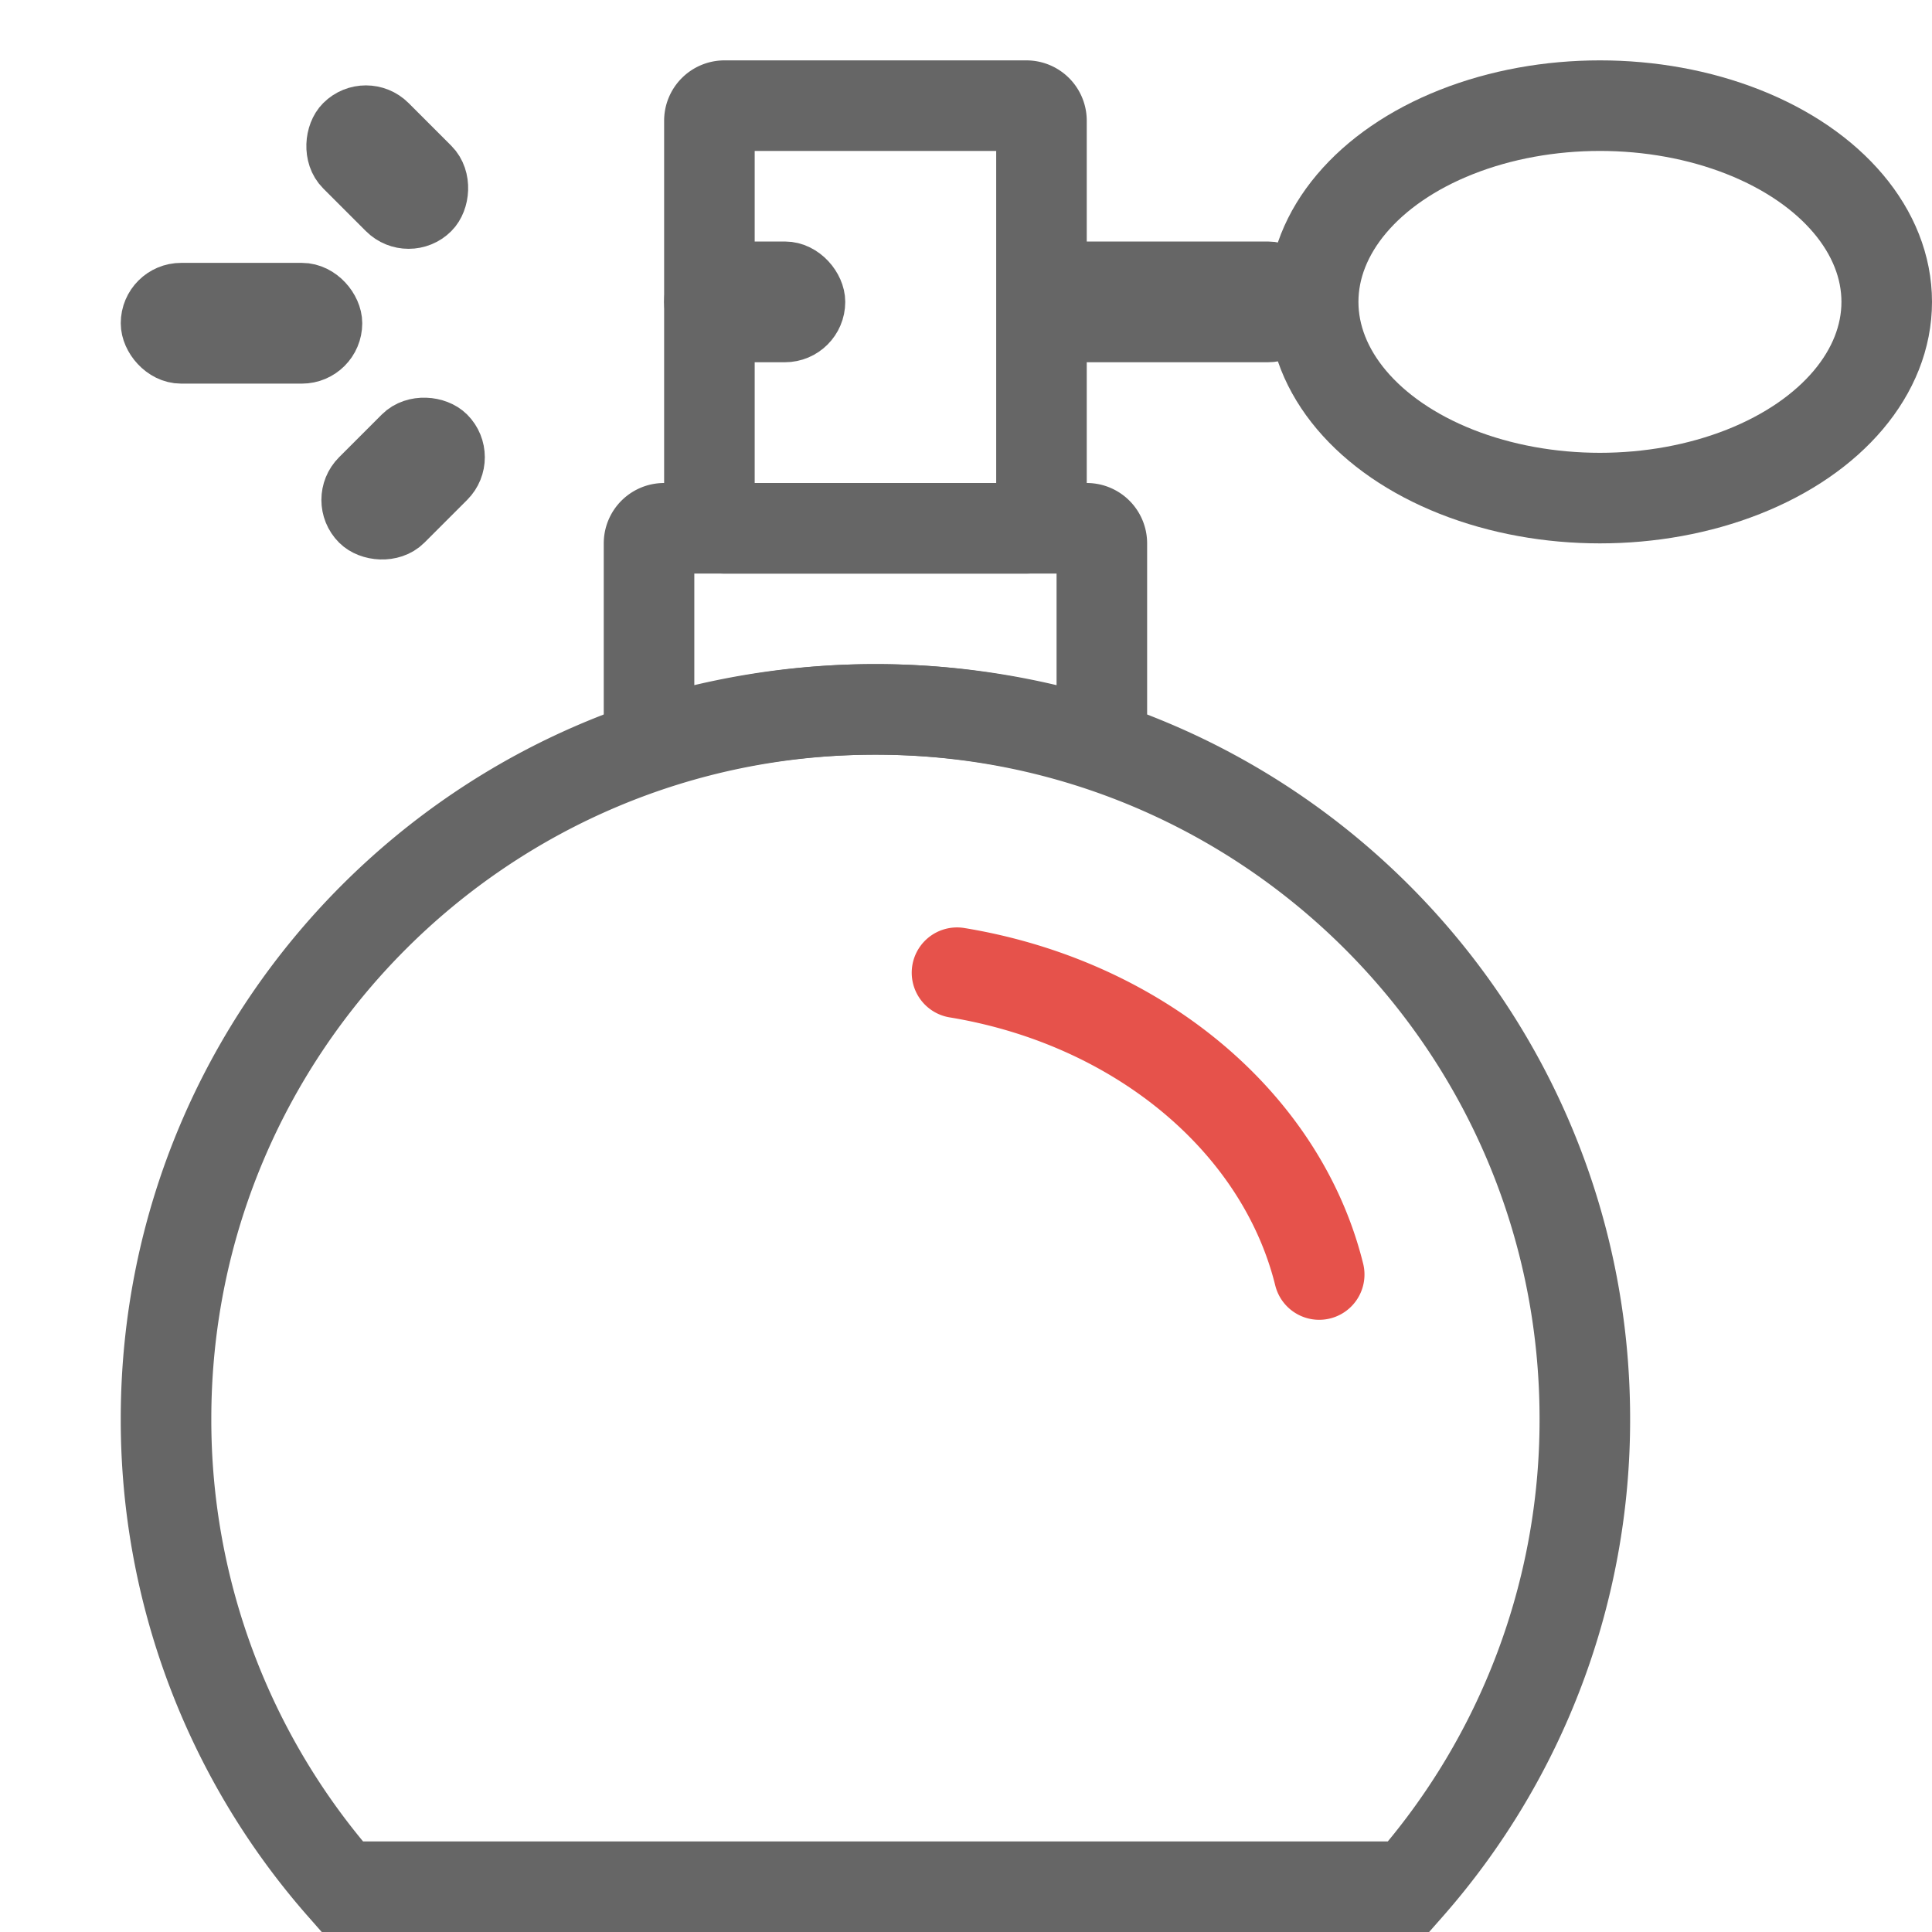 <svg xmlns="http://www.w3.org/2000/svg" width="32" height="32" viewBox="0 0 32 32">
    <g fill="none" fill-rule="evenodd">
        <path d="M0 7h32v32H0z"/>
        <path stroke="#666" stroke-width="1.5" d="M5.668 31.25h17.664a11.7 11.7 0 0 0 2.918-7.75c0-6.49-5.26-11.75-11.75-11.75S2.75 17.01 2.75 23.5a11.7 11.7 0 0 0 2.918 7.75z"/>
        <path stroke="#666" stroke-width="1.5" d="M18.25 12.335V9a.25.25 0 0 0-.25-.25h-7a.25.25 0 0 0-.25.25v3.335c1.2-.386 2.461-.585 3.75-.585 1.289 0 2.55.2 3.75.585z"/>
        <path stroke="#E6524B" stroke-linecap="round" stroke-width="1.5" d="M21.85 21.11c-.552-2.229-2.466-4.034-4.973-4.766a8.696 8.696 0 0 0-1.026-.233"/>
        <path stroke="#666" stroke-width="1.5" d="M12 1.75a.25.25 0 0 0-.25.25v6.5c0 .138.112.25.25.25h5a.25.25 0 0 0 .25-.25V2a.25.25 0 0 0-.25-.25h-5z"/>
        <rect width="4" height="1" x="17.5" y="4.5" fill="#D8D8D8" stroke="#666" rx=".5"/>
        <rect width="3" height="1" x="2.5" y="4.854" fill="#D8D8D8" stroke="#666" rx=".5"/>
        <rect width="2" height="1" x="5.591" y="2.341" fill="#D8D8D8" stroke="#666" rx=".5" transform="rotate(45 6.591 2.591)"/>
        <rect width="2" height="1" x="5.5" y="7.5" fill="#D8D8D8" stroke="#666" rx=".5" transform="rotate(-45 6.5 7.75)"/>
        <rect width="2" height="1" x="11.5" y="4.5" fill="#D8D8D8" stroke="#666" rx=".5"/>
        <ellipse cx="26.5" cy="5" stroke="#666" stroke-width="1.5" rx="4.75" ry="3.25"/>
    </g>
</svg>
